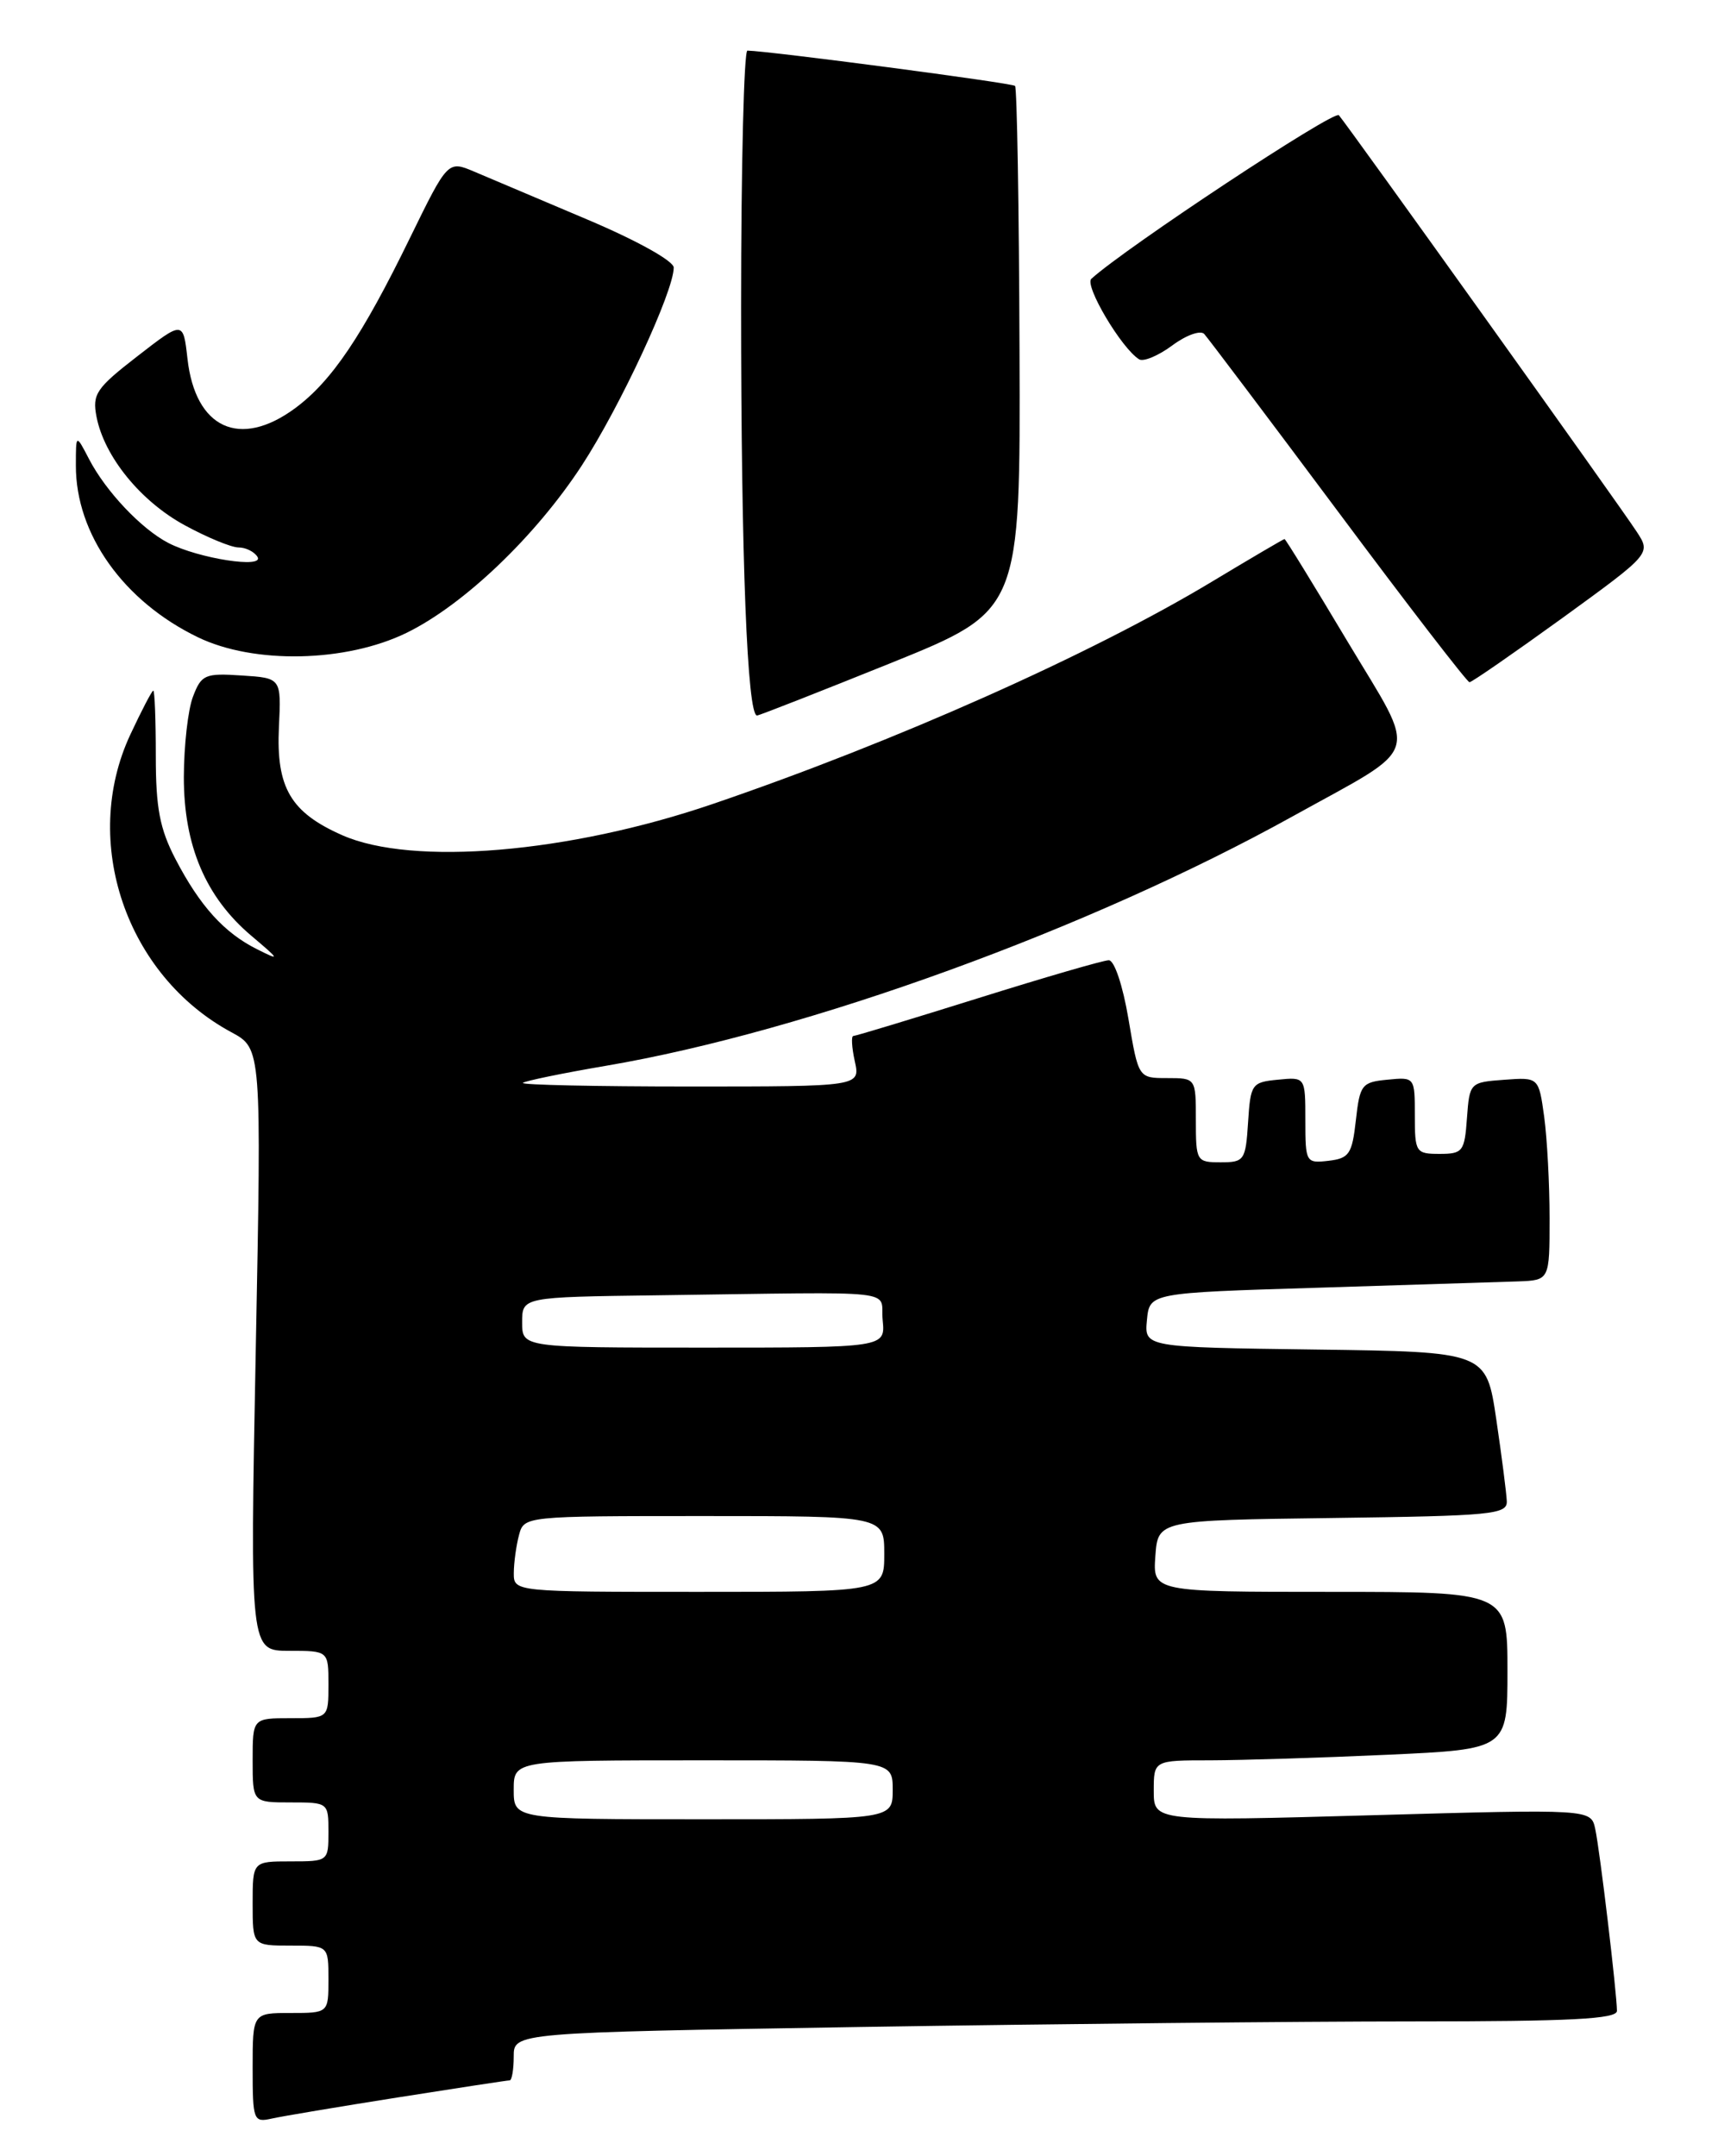 <?xml version="1.0" encoding="UTF-8" standalone="no"?>
<!DOCTYPE svg PUBLIC "-//W3C//DTD SVG 1.1//EN" "http://www.w3.org/Graphics/SVG/1.1/DTD/svg11.dtd" >
<svg xmlns="http://www.w3.org/2000/svg" xmlns:xlink="http://www.w3.org/1999/xlink" version="1.1" viewBox="0 0 204 256">
 <g >
 <path fill="currentColor"
d=" M 47.27 249.02 C 54.30 247.91 60.26 247.00 60.52 247.00 C 60.78 247.00 61.00 245.72 61.00 244.16 C 61.00 241.33 61.00 241.33 102.25 240.66 C 124.94 240.30 154.41 240.00 167.75 240.00 C 186.48 240.00 192.00 239.72 192.00 238.75 C 191.99 236.64 189.97 219.64 189.42 217.14 C 188.91 214.79 188.91 214.79 162.95 215.52 C 137.00 216.25 137.00 216.25 137.00 212.63 C 137.00 209.00 137.00 209.00 143.75 209.00 C 147.46 208.99 156.91 208.70 164.75 208.34 C 179.00 207.69 179.00 207.69 179.00 198.34 C 179.00 189.00 179.00 189.00 157.94 189.00 C 136.89 189.00 136.89 189.00 137.19 184.75 C 137.50 180.50 137.50 180.50 158.25 180.23 C 177.18 179.98 178.99 179.81 178.92 178.23 C 178.88 177.28 178.32 172.90 177.67 168.50 C 176.48 160.50 176.48 160.50 156.18 160.23 C 135.88 159.96 135.88 159.96 136.19 156.73 C 136.50 153.50 136.50 153.50 156.50 152.89 C 167.50 152.55 178.19 152.21 180.25 152.14 C 184.00 152.00 184.00 152.00 184.00 144.64 C 184.00 140.59 183.71 135.17 183.36 132.59 C 182.71 127.90 182.71 127.90 178.61 128.20 C 174.54 128.50 174.50 128.55 174.19 132.75 C 173.91 136.72 173.69 137.00 170.94 137.00 C 168.12 137.00 168.00 136.82 168.00 132.44 C 168.00 127.89 167.99 127.87 164.75 128.19 C 161.70 128.48 161.47 128.78 161.00 133.00 C 160.55 137.02 160.21 137.53 157.75 137.82 C 155.07 138.13 155.00 138.01 155.00 133.00 C 155.00 127.87 155.00 127.87 151.75 128.19 C 148.63 128.49 148.49 128.70 148.20 133.25 C 147.91 137.77 147.75 138.00 144.95 138.00 C 142.08 138.00 142.00 137.87 142.00 133.00 C 142.00 128.00 142.00 128.00 138.59 128.00 C 135.18 128.00 135.18 128.00 134.00 121.00 C 133.33 117.02 132.32 114.00 131.66 114.01 C 131.02 114.01 124.05 116.04 116.16 118.51 C 108.27 120.98 101.60 123.00 101.33 123.00 C 101.06 123.00 101.14 124.35 101.50 126.00 C 102.16 129.00 102.16 129.00 81.91 129.00 C 70.78 129.00 61.86 128.81 62.09 128.57 C 62.33 128.34 66.79 127.42 72.01 126.53 C 95.87 122.47 129.43 110.27 153.50 96.92 C 169.05 88.30 168.44 90.24 160.00 76.15 C 156.01 69.47 152.65 64.00 152.53 64.00 C 152.41 64.00 148.53 66.28 143.91 69.06 C 129.54 77.71 106.23 88.09 84.62 95.46 C 67.54 101.29 48.97 102.85 40.63 99.16 C 34.50 96.45 32.78 93.51 33.12 86.31 C 33.40 80.50 33.40 80.50 28.69 80.20 C 24.34 79.91 23.91 80.10 22.92 82.70 C 22.32 84.24 21.84 88.54 21.83 92.25 C 21.82 100.40 24.42 106.51 29.84 111.10 C 33.27 114.00 33.31 114.10 30.50 112.69 C 26.61 110.74 23.74 107.57 20.84 102.00 C 18.97 98.41 18.50 95.93 18.50 89.75 C 18.50 85.49 18.37 82.00 18.20 82.00 C 18.04 82.00 16.81 84.36 15.46 87.25 C 9.56 99.93 14.97 115.82 27.48 122.56 C 31.06 124.49 31.06 124.49 30.37 160.24 C 29.68 196.00 29.68 196.00 34.34 196.00 C 39.00 196.00 39.00 196.00 39.00 200.00 C 39.00 204.00 39.00 204.00 34.50 204.00 C 30.00 204.00 30.00 204.00 30.00 209.00 C 30.00 214.00 30.00 214.00 34.50 214.00 C 38.98 214.00 39.00 214.02 39.00 217.50 C 39.00 220.98 38.98 221.00 34.50 221.00 C 30.00 221.00 30.00 221.00 30.00 226.00 C 30.00 231.00 30.00 231.00 34.50 231.00 C 39.00 231.00 39.00 231.00 39.00 235.00 C 39.00 239.00 39.00 239.00 34.50 239.00 C 30.00 239.00 30.00 239.00 30.00 245.52 C 30.00 251.76 30.10 252.02 32.25 251.54 C 33.49 251.26 40.25 250.13 47.27 249.02 Z  M 105.84 78.70 C 121.17 72.50 121.17 72.50 121.06 41.56 C 121.00 24.54 120.76 10.42 120.53 10.20 C 120.19 9.85 91.29 6.05 88.75 6.01 C 88.34 6.01 88.00 19.66 88.00 36.35 C 88.00 66.32 88.73 85.05 89.90 84.95 C 90.23 84.92 97.40 82.10 105.84 78.70 Z  M 185.53 73.37 C 196.05 65.73 196.05 65.73 194.34 63.12 C 192.32 60.01 160.02 14.87 158.98 13.68 C 158.42 13.04 133.78 29.32 129.59 33.10 C 128.73 33.88 133.17 41.37 135.26 42.66 C 135.77 42.98 137.54 42.24 139.19 41.02 C 140.84 39.79 142.55 39.18 142.99 39.65 C 143.42 40.12 150.58 49.61 158.89 60.75 C 167.19 71.89 174.22 81.00 174.49 81.00 C 174.77 81.00 179.73 77.56 185.53 73.37 Z  M 48.29 75.13 C 55.07 71.81 63.57 63.70 69.07 55.29 C 73.61 48.34 80.00 34.60 80.00 31.77 C 80.00 30.99 75.64 28.56 69.75 26.07 C 64.11 23.68 58.08 21.13 56.34 20.39 C 53.18 19.05 53.18 19.05 48.67 28.27 C 42.99 39.92 39.37 45.27 35.04 48.47 C 28.47 53.31 23.19 50.88 22.26 42.58 C 21.75 38.08 21.75 38.08 16.32 42.29 C 11.42 46.09 10.94 46.79 11.46 49.48 C 12.38 54.21 16.69 59.51 21.93 62.36 C 24.59 63.81 27.47 65.00 28.33 65.00 C 29.18 65.00 30.19 65.50 30.57 66.11 C 31.45 67.54 23.56 66.31 20.00 64.47 C 16.80 62.82 12.56 58.34 10.57 54.50 C 9.01 51.50 9.01 51.50 9.01 55.28 C 8.99 63.41 14.66 71.39 23.50 75.66 C 30.15 78.88 41.09 78.65 48.29 75.13 Z  M 61.00 212.50 C 61.00 209.00 61.00 209.00 83.50 209.00 C 106.00 209.00 106.00 209.00 106.00 212.50 C 106.00 216.00 106.00 216.00 83.50 216.00 C 61.00 216.00 61.00 216.00 61.00 212.50 Z  M 61.01 186.75 C 61.02 185.51 61.30 183.49 61.63 182.25 C 62.23 180.01 62.29 180.00 83.62 180.00 C 105.00 180.00 105.00 180.00 105.00 184.50 C 105.00 189.00 105.00 189.00 83.00 189.00 C 61.00 189.00 61.00 189.00 61.01 186.75 Z  M 62.00 157.00 C 62.00 154.00 62.00 154.00 78.00 153.79 C 107.77 153.39 104.45 153.03 104.81 156.75 C 105.13 160.00 105.13 160.00 83.56 160.00 C 62.00 160.00 62.00 160.00 62.00 157.00 Z "/>
</g>
</svg>
